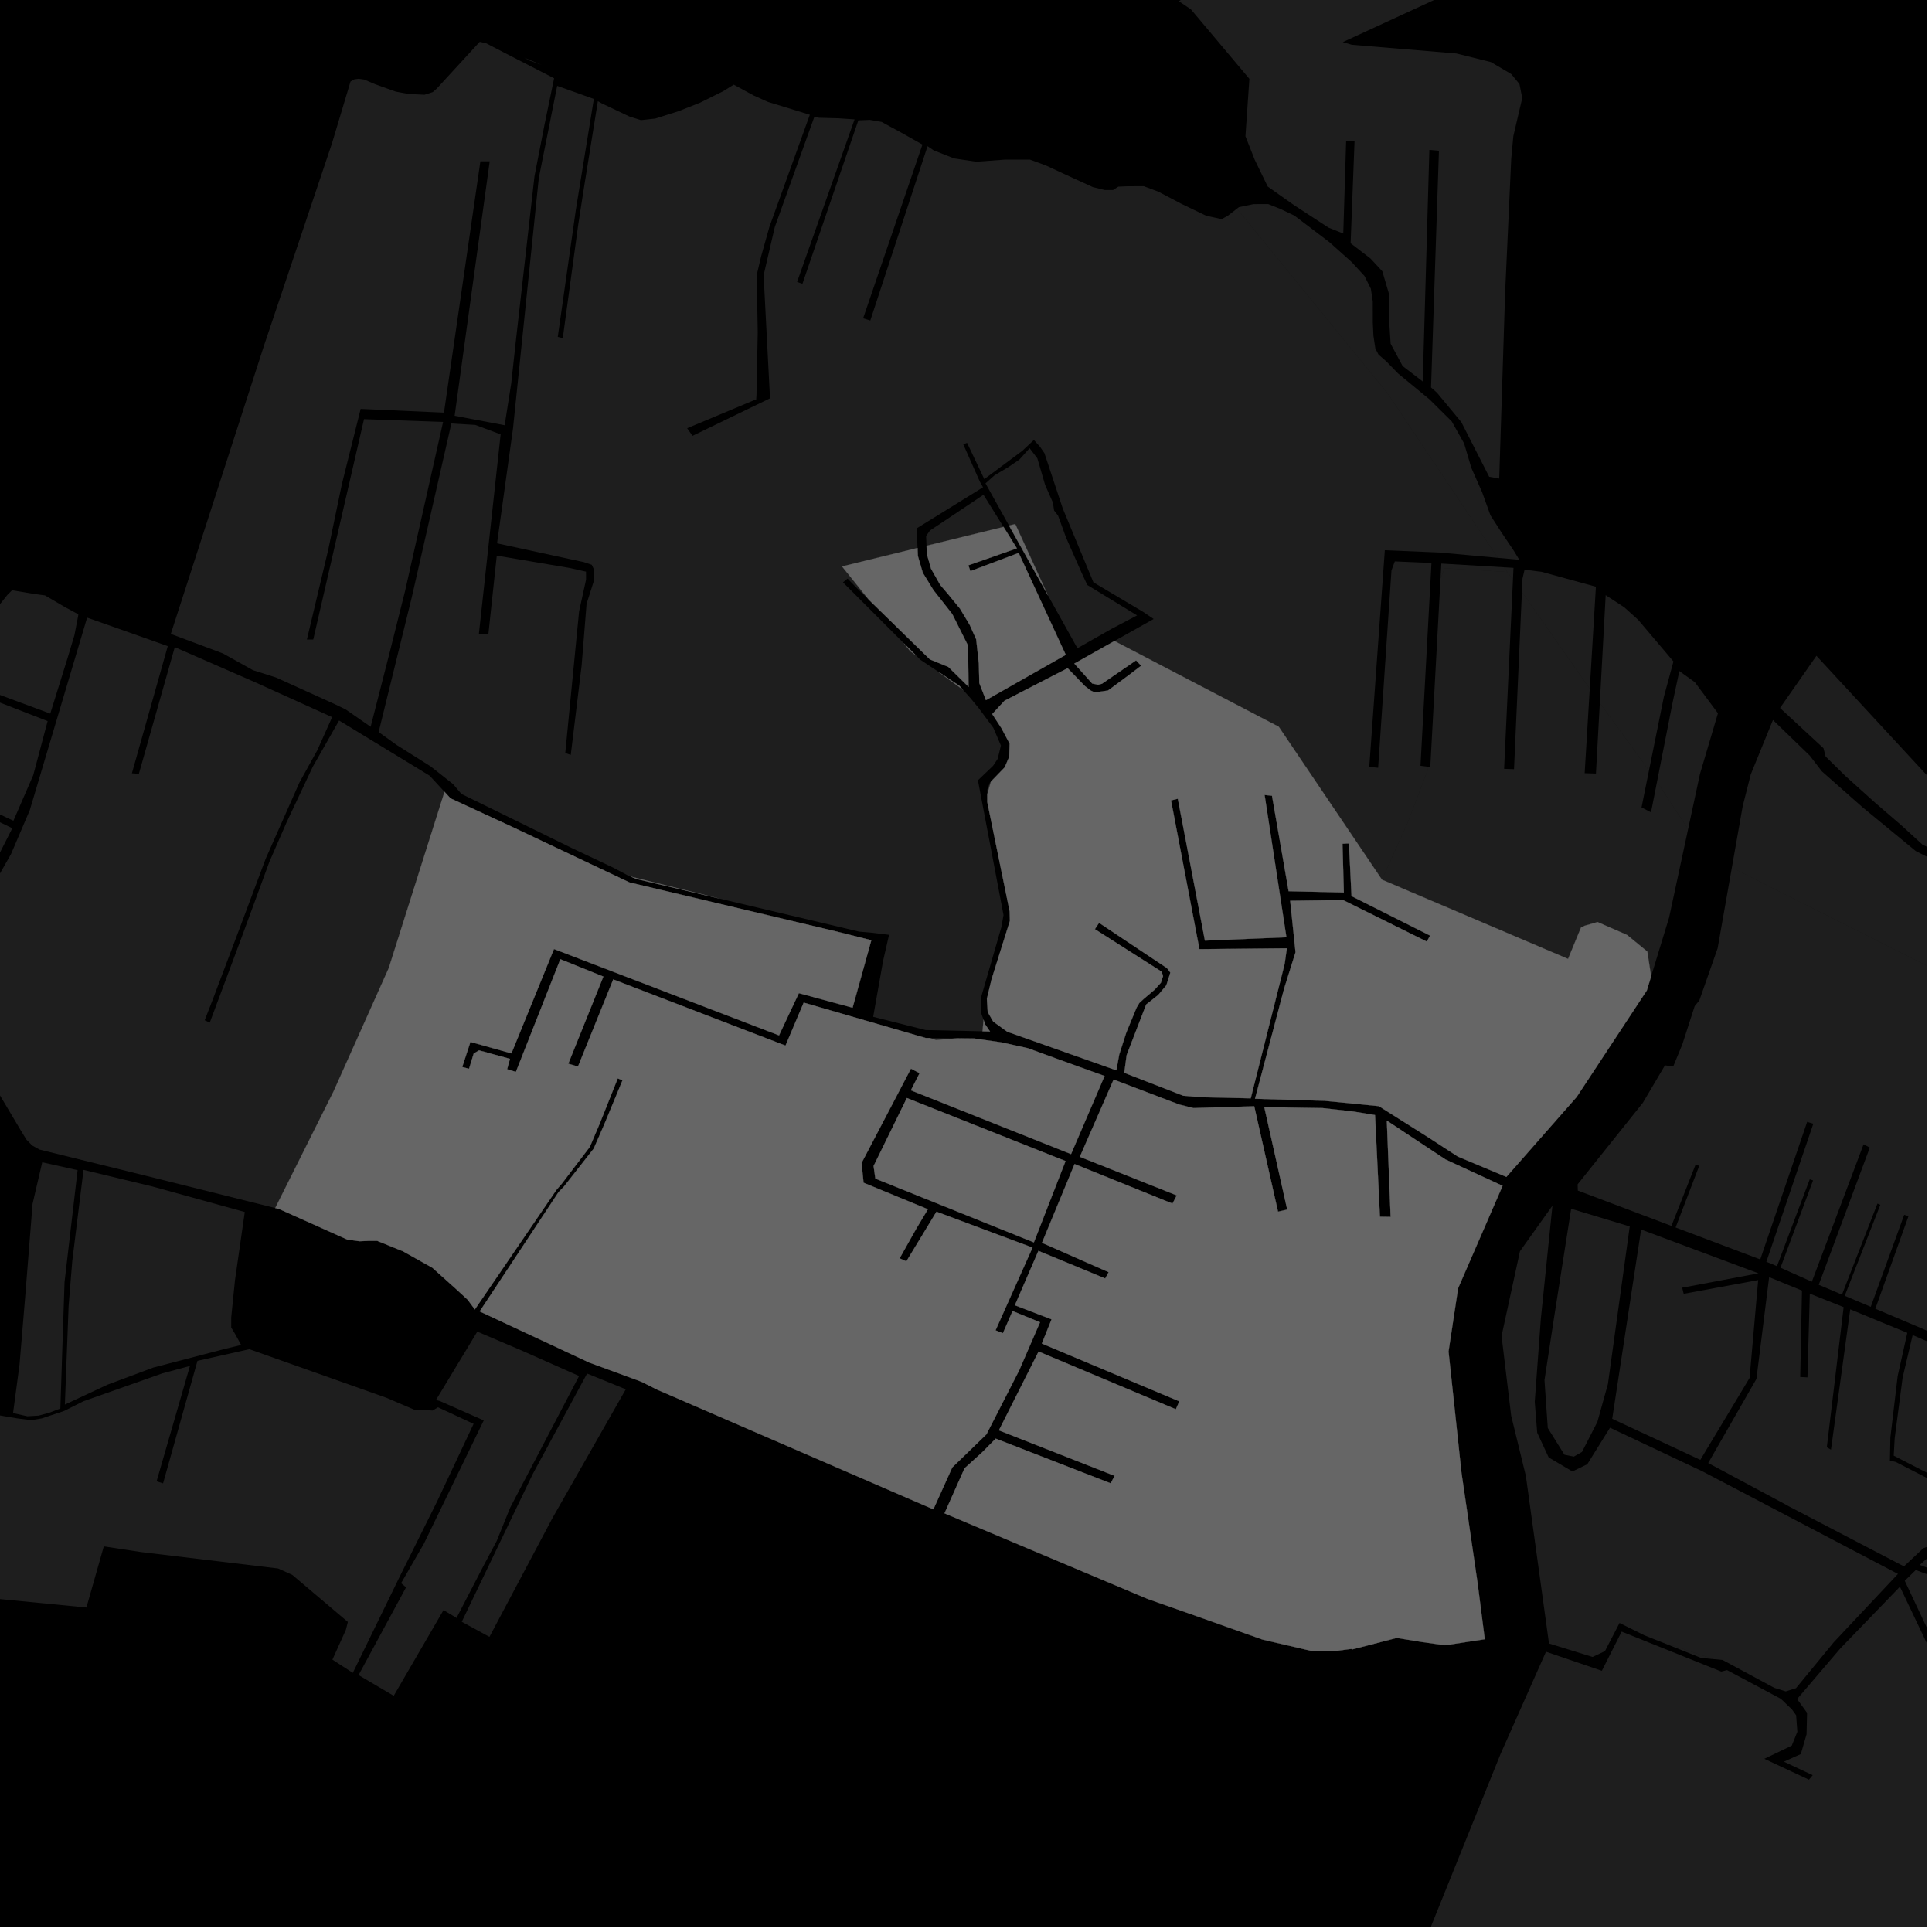 <?xml version="1.0" encoding="UTF-8"?>
<svg xmlns="http://www.w3.org/2000/svg" xmlns:xlink="http://www.w3.org/1999/xlink" width="361pt" height="361pt" viewBox="0 0 361 361" version="1.1">
<defs>
<clipPath id="clip1">
  <path d="M 332 122 L 360 122 L 360 168 L 332 168 Z M 332 122 "/>
</clipPath>
<clipPath id="clip2">
  <path d="M 323 134 L 360 134 L 360 213 L 323 213 Z M 323 134 "/>
</clipPath>
<clipPath id="clip3">
  <path d="M 294 162 L 360 162 L 360 360 L 294 360 Z M 294 162 "/>
</clipPath>
<clipPath id="clip4">
  <path d="M 242 284 L 360 284 L 360 360 L 242 360 Z M 242 284 "/>
</clipPath>
<clipPath id="clip5">
  <path d="M 353 249 L 360 249 L 360 286 L 353 286 Z M 353 249 "/>
</clipPath>
<clipPath id="clip6">
  <path d="M 358 289 L 360 289 L 360 293 L 358 293 Z M 358 289 "/>
</clipPath>
<clipPath id="clip7">
  <path d="M 319 238 L 360 238 L 360 293 L 319 293 Z M 319 238 "/>
</clipPath>
</defs>
<g id="surface2380">
<path style="fill-rule:nonzero;fill:rgb(0%,0%,0%);fill-opacity:1;stroke-width:0.03;stroke-linecap:square;stroke-linejoin:miter;stroke:rgb(0%,0%,0%);stroke-opacity:1;stroke-miterlimit:10;" d="M 0 178 L 360 178 L 360 -182 L 0 -182 Z M 0 178 " transform="matrix(1,0,0,1,0,182)"/>
<g clip-path="url(#clip1)" clip-rule="nonzero">
<path style=" stroke:none;fill-rule:nonzero;fill:rgb(39.999%,39.999%,39.999%);fill-opacity:0.3;" d="M 339.41 122.539 L 381.129 167.664 L 377.059 166.734 L 359.23 157.824 L 355.297 154.23 L 350.457 150.062 L 344.805 144.98 L 341.121 141.348 L 340.723 139.801 L 332.602 132.289 Z M 339.41 122.539 "/>
</g>
<g clip-path="url(#clip2)" clip-rule="nonzero">
<path style=" stroke:none;fill-rule:nonzero;fill:rgb(39.999%,39.999%,39.999%);fill-opacity:0.3;" d="M 323.605 162.113 L 325.629 150.645 L 327.137 144.691 L 331.281 134.535 L 338.164 141.191 L 340.414 144.121 L 348.055 150.867 L 357.969 159.023 L 376.5 168.469 L 384.246 170.555 L 407.098 195 L 422.613 211.594 L 423.234 212.258 L 324.676 162.648 Z M 323.605 162.113 "/>
</g>
<path style=" stroke:none;fill-rule:nonzero;fill:rgb(39.999%,39.999%,39.999%);fill-opacity:0.3;" d="M 231.133 38.984 L 231.496 38.703 L 234.234 38.137 L 236.973 38.133 L 239.234 39.035 L 241.852 40.277 L 248.402 45.246 L 252.574 48.973 L 254.957 51.57 L 256.148 53.941 L 256.508 56.316 L 256.512 60.273 L 256.633 62.758 L 256.992 65.133 L 257.586 66.262 L 259.016 67.504 L 261.238 69.789 L 267.113 74.629 L 271.258 78.738 L 273.57 82.852 L 274.922 87.418 L 276.945 91.988 L 278.492 96.281 L 280.609 99.57 L 282.828 102.859 L 283.887 104.594 L 279.867 104.23 L 259.258 73.473 Z M 231.133 38.984 "/>
<path style=" stroke:none;fill-rule:nonzero;fill:rgb(39.999%,39.999%,39.999%);fill-opacity:0.3;" d="M 281.051 105.996 L 282.801 106.102 L 282.699 108.285 L 281.637 106.871 Z M 281.051 105.996 "/>
<path style=" stroke:none;fill-rule:nonzero;fill:rgb(39.999%,39.999%,39.999%);fill-opacity:0.3;" d="M 284.375 110.586 L 284.484 108.098 L 284.871 106.445 L 288.09 106.855 L 298.199 109.629 L 297.051 128.691 Z M 284.375 110.586 "/>
<path style=" stroke:none;fill-rule:nonzero;fill:rgb(39.999%,39.999%,39.999%);fill-opacity:0.3;" d="M 298.93 131.336 L 300.027 111.203 L 303.504 113.477 L 306.082 115.797 L 312.688 123.594 L 310.895 130.223 L 308.117 143.969 Z M 298.93 131.336 "/>
<path style=" stroke:none;fill-rule:nonzero;fill:rgb(39.999%,39.999%,39.999%);fill-opacity:0.3;" d="M 309.617 146.09 L 312.527 131.289 L 313.793 125.391 L 316.688 127.469 L 321.004 133.277 L 317.652 144.59 L 315.43 154.922 Z M 309.617 146.09 "/>
<path style=" stroke:none;fill-rule:nonzero;fill:rgb(39.999%,39.999%,39.999%);fill-opacity:0.3;" d="M 280.133 89.422 L 278.258 89.086 L 273.051 78.867 L 268.496 73.371 L 267.395 72.402 L 268.871 28.164 L 267.082 28.008 L 265.844 71.281 L 262.086 68.398 L 259.844 64.227 L 259.52 59.219 L 259.496 54.777 L 258.289 50.684 L 256.082 48.305 L 252.367 45.449 L 253.105 26.281 L 252.316 26.355 L 251.527 26.434 L 250.996 43.629 L 248.234 42.531 L 241.793 38.328 L 236.875 34.852 L 234.449 29.855 L 232.715 25.453 L 233.453 14.727 L 222.527 1.746 L 220.289 0.234 L 254.277 -23.816 L 255.176 -23.008 L 260.988 -18.973 L 262.957 -16.797 L 262.957 -15.086 L 264.637 -12.699 L 268.234 -10.164 L 277.07 -7.441 L 277.43 -8.074 L 277.785 -8.711 L 270.594 -10.949 L 266.793 -12.797 L 265.148 -14.648 L 264.426 -17.188 L 265.145 -20.113 L 270.996 -22.945 L 281.535 -24.859 L 281.336 -25.664 L 281.133 -26.465 L 276.297 -25.926 L 270.332 -24.926 L 263.238 -20.707 L 261.305 -20.629 L 257.273 -23.23 L 255.789 -24.887 L 269.055 -34.32 L 272.395 -32.52 L 277.695 -31.852 L 283.215 -33.789 L 291.023 -33.297 L 299.137 -28.051 L 281.953 -6.453 L 250.906 7.867 L 252.59 8.363 L 272.121 9.988 L 278.574 11.594 L 282.379 13.832 L 283.918 15.703 L 284.434 18.324 L 282.77 25.445 L 282.379 29.648 L 281.242 54.527 Z M 280.133 89.422 "/>
<g clip-path="url(#clip3)" clip-rule="nonzero">
<path style=" stroke:none;fill-rule:nonzero;fill:rgb(39.999%,39.999%,39.999%);fill-opacity:0.3;" d="M 335.332 238.059 L 332.691 236.875 L 338.777 220.566 L 338.484 220.465 L 338.16 220.352 L 332.031 236.594 L 331.02 236.156 L 330.047 235.777 L 338.824 209.977 L 338.25 209.797 L 337.676 209.621 L 328.91 235.328 L 313.09 229.359 L 317.508 217.832 L 317.148 217.723 L 316.82 217.625 L 312.312 229.066 L 294.82 222.461 L 294.785 221.293 L 306.961 206.074 L 311.102 199.062 L 312.645 199.277 L 314.348 195.145 L 316.66 187.988 L 317.527 186.934 L 320.945 177.188 L 323.605 162.113 L 324.676 162.648 L 423.234 212.258 L 463.434 255.254 L 446.785 281.926 L 447.359 282.473 L 447.938 283.02 L 464.359 256.246 L 469.031 262.301 L 474.465 269.004 L 474.742 269.809 L 473.965 271.664 L 468.961 276.223 L 464.645 281.391 L 454.383 293.477 L 453.227 293.086 L 452.973 293.609 L 452.719 294.137 L 454.293 295.586 L 468.953 277.801 L 474.648 272.324 L 476.742 272.004 L 501.516 305.27 L 505.996 311.637 L 508.484 315.648 L 511.848 321.66 L 513.375 326.676 L 514.246 329.98 L 515.246 334.109 L 515.996 339.535 L 517.727 359.988 L 516.613 360.059 L 512.953 357.949 L 496.426 349.84 L 483.922 342.855 L 470.988 333.438 L 471.012 333.086 L 462.059 325.168 L 448.285 316.559 L 445.996 315.871 L 449.957 303.391 L 449.152 303.07 L 448.348 302.754 L 444.41 315.395 L 441.398 314.492 L 440.082 313.773 L 437.316 311.434 L 430.512 304.027 L 424.121 297.438 L 422.117 295.211 L 421.746 294.988 L 421.746 294.984 L 435.938 269.301 L 435.613 269.148 L 435.285 268.996 L 429.691 278.965 L 421.262 274.746 L 420.723 275.637 L 429.234 279.848 L 420.965 294.52 L 411.789 289.012 L 406.207 286.664 L 400.555 282.906 L 399.551 282.059 L 399.504 280.418 L 399.652 279.238 L 400.082 277.305 L 399.914 277.188 L 400.059 276.027 L 395.66 273.566 L 387.609 268.855 L 386.844 267.746 L 382.312 259.02 L 374.789 255.457 L 359.156 248.246 L 350.414 244.543 L 356.617 227.234 L 356.211 227.113 L 355.809 226.992 L 349.562 244.184 L 344.695 242.125 L 351.348 225.121 L 351.082 225.008 L 350.812 224.895 L 344.18 241.906 L 339.84 240.066 L 349.383 214.426 L 348.801 214.125 L 348.215 213.824 L 338.551 239.492 Z M 335.332 238.059 "/>
</g>
<path style=" stroke:none;fill-rule:nonzero;fill:rgb(39.999%,39.999%,39.999%);fill-opacity:0.3;" d="M 67 312.992 L 75.871 296.602 L 74.949 295.82 L 79.191 288.473 L 90.391 265.41 L 82.219 261.801 L 81.465 261.594 L 89.184 248.82 L 97.289 252.27 L 108.203 257.113 L 95.34 281.68 L 92.805 287.941 L 90.441 292.387 L 85.293 302.328 L 84.613 301.891 L 82.871 300.855 L 73.57 316.867 Z M 67 312.992 "/>
<path style=" stroke:none;fill-rule:nonzero;fill:rgb(39.999%,39.999%,39.999%);fill-opacity:0.3;" d="M 109.699 256.652 L 116.93 259.594 L 103.18 283.738 L 91.453 305.855 L 86.281 303.035 L 99.531 275.453 Z M 109.699 256.652 "/>
<path style=" stroke:none;fill-rule:nonzero;fill:rgb(39.999%,39.999%,39.999%);fill-opacity:0.3;" d="M 15.605 218.594 L 28.559 221.719 L 45.738 226.469 L 43.898 239.273 L 43.203 246.215 L 43.203 248.055 L 43.91 249.227 L 45.059 251.316 L 42.035 252.043 L 28.633 255.539 L 20.094 258.73 L 12.121 262.453 L 12.82 244.035 L 13.508 235.586 Z M 15.605 218.594 "/>
<path style=" stroke:none;fill-rule:nonzero;fill:rgb(39.999%,39.999%,39.999%);fill-opacity:0.3;" d="M 7.891 217.176 L 14.5 218.648 L 12.059 239.566 L 11.277 263.184 L 9.176 263.984 L 7.207 264.516 L 5.109 264.637 L 2.438 264.039 L 3.652 254.953 L 4.68 242.648 L 6.086 224.93 Z M 7.891 217.176 "/>
<g clip-path="url(#clip4)" clip-rule="nonzero">
<path style=" stroke:none;fill-rule:nonzero;fill:rgb(39.999%,39.999%,39.999%);fill-opacity:0.3;" d="M 364.758 290.984 L 367.332 291.781 L 381.438 286.789 L 383.434 286.23 L 387.184 285.562 L 395.633 284.461 L 399.793 284.801 L 406.953 288.883 L 417.699 293.844 L 420.844 295.93 L 428.172 304.551 L 429.516 306.074 L 433.234 309.34 L 435.984 312.52 L 439.586 315.711 L 442.641 316.566 L 446.359 318.133 L 457.027 324.895 L 444.629 324.254 L 444.594 324.828 L 444.559 325.406 L 458.406 326.223 L 460.914 328.082 L 458.082 330.672 L 457.352 333.527 L 455.508 335.742 L 454.242 336.559 L 452.367 337.137 L 450.434 337.582 L 450.699 337.945 L 450.965 338.305 L 452.695 337.789 L 454.492 337.324 L 456.098 336.48 L 458.152 333.832 L 458.738 331.094 L 461.648 328.691 L 468.156 333.172 L 464.73 338.223 L 465.109 338.477 L 465.488 338.727 L 468.934 333.754 L 470.883 335.094 L 470.402 342.598 L 464.832 350.555 L 454.727 375.824 L 443.609 373.617 L 454.398 351.738 L 453.715 351.469 L 453.031 351.195 L 442.203 373.48 L 439.742 373.258 L 436.75 373.137 L 445.727 353.355 L 444.469 352.941 L 435.391 373.043 L 419.172 366.156 L 426.672 350.539 L 426.098 350.352 L 425.582 350.18 L 418.16 365.688 L 417.145 365.09 L 398.32 354.094 L 393.121 351.25 L 398.242 341.609 L 397.879 341.473 L 397.516 341.332 L 392.301 350.789 L 379.117 343.59 L 371.852 340.266 L 369.176 339.043 L 368.812 338.105 L 368.512 337.215 L 368.57 336.289 L 368.629 334.883 L 369.062 333.59 L 368.168 333.316 L 367.414 333.082 L 366.891 334.613 L 366.789 335.844 L 366.762 337.102 L 367.188 338.582 L 367.914 340.266 L 370.57 341.508 L 378.336 345.129 L 396.926 355.809 L 415.043 365.949 L 433.512 374.641 L 429.574 377.977 L 417.598 383.895 L 406.086 389.379 L 402.258 390.504 L 399.5 390.543 L 377.566 386.898 L 371.043 384.312 L 358.738 376.984 L 348.855 371.824 L 356.742 363.812 L 356.297 363.562 L 355.855 363.309 L 347.492 371.82 L 336.461 372.414 L 331.629 373.352 L 327.961 374.121 L 322.055 375.57 L 310.785 379.742 L 301.215 385.273 L 295.055 391.121 L 292.379 394.129 L 278.727 403.992 L 272.477 409.375 L 264.797 423.695 L 263.363 424.676 L 258.371 423.945 L 243.305 422.094 L 242.941 418.121 L 249.531 403.598 L 255.992 389.07 L 262.02 373.773 L 267.656 359.293 L 280.402 327.691 L 288.875 308.629 L 299.312 312.191 L 301.867 307.133 L 303.336 305 L 321.629 312.336 L 322.703 312.062 L 332.773 317.438 L 334.836 319.422 L 335.613 320.504 L 335.844 323.59 L 334.797 326.176 L 329.672 328.637 L 338.016 332.539 L 338.332 332.16 L 338.711 331.699 L 333.324 329.176 L 336.488 327.758 L 337.562 324.059 L 337.656 320.047 L 335.91 317.633 L 337.195 315.836 L 343.887 308 L 355.012 296.484 L 361.512 310.148 L 362.035 309.828 L 362.562 309.508 L 355.914 295.375 L 357.98 293.359 L 367.934 297.125 L 368.262 296.68 L 368.59 296.23 L 359.09 292.547 Z M 364.758 290.984 "/>
</g>
<path style=" stroke:none;fill-rule:nonzero;fill:rgb(39.999%,39.999%,39.999%);fill-opacity:0.3;" d="M -25.297 270.227 L -24.277 269.637 L -23.16 269.145 L -18.086 267.344 L -11.117 265.457 L -5.27 264.555 L -0.105 264.469 L 3.25 265.035 L 5.832 265.359 L 7.809 265.031 L 12.008 263.629 L 15.555 261.84 L 30.367 256.609 L 35.488 255.238 L 29.258 276.789 L 30.469 277.172 L 36.898 254.281 L 46.59 252.102 L 72.191 261.176 L 77.359 263.387 L 80.828 263.562 L 81.836 262.957 L 88.496 266.051 L 81.676 280.547 L 74.676 294.617 L 65.926 312.578 L 62.113 310.109 L 64.621 304.559 L 65 303.066 L 54.609 294.266 L 51.965 293.074 L 26.398 290.012 L 19.395 288.949 L 16.145 300.367 L -10.684 297.754 L -19.953 297.492 Z M -25.297 270.227 "/>
<path style=" stroke:none;fill-rule:nonzero;fill:rgb(39.999%,39.999%,39.999%);fill-opacity:0.3;" d="M 320.172 310.008 L 317.828 309.781 L 309.383 306.41 Z M 320.172 310.008 "/>
<path style=" stroke:none;fill-rule:nonzero;fill:rgb(39.999%,39.999%,39.999%);fill-opacity:0.3;" d="M 195.824 111.266 L 188.539 98.203 L 189.703 97.918 Z M 195.824 111.266 "/>
<path style=" stroke:none;fill-rule:nonzero;fill:rgb(39.999%,39.999%,39.999%);fill-opacity:0.3;" d="M 193.18 232.145 L 163.57 220.227 L 163.23 217.875 L 169.449 205.168 L 199.098 216.949 Z M 193.18 232.145 "/>
<path style=" stroke:none;fill-rule:nonzero;fill:rgb(39.999%,39.999%,39.999%);fill-opacity:0.3;" d="M 280.762 221.574 L 272.449 240.719 L 270.66 252.535 L 273.082 275.195 L 276.102 295.852 L 277.434 306.293 L 270.012 307.422 L 265.758 306.824 L 260.98 306.051 L 252.641 308.207 L 252.5 308.105 L 248.844 308.57 L 245.25 308.531 L 235.875 306.348 L 223.492 301.949 L 214.473 298.777 L 176.484 282.766 L 180.23 274.355 L 183.609 271.285 L 186.051 268.812 L 207.531 277.16 L 207.902 276.461 L 208.27 275.762 L 186.645 267.266 L 194.062 252.543 L 219.707 263.328 L 220.035 262.59 L 220.359 261.848 L 194.672 251.047 L 196.488 246.523 L 189.633 243.895 L 194.031 233.73 L 206.512 238.887 L 206.832 238.297 L 207.152 237.711 L 194.695 232.223 L 200.789 217.504 L 219.078 224.895 L 219.48 224.129 L 219.879 223.363 L 201.77 216.152 L 208.082 201.719 L 220.324 206.379 L 223 207.047 L 234.359 206.707 L 238.805 226.41 L 239.664 226.215 L 240.52 226.016 L 236.223 206.809 L 240.969 206.957 L 247.109 207.047 L 252.934 207.699 L 256.926 208.348 L 257.844 227.352 L 258.844 227.363 L 259.844 227.379 L 259.133 209.391 L 270.109 216.656 Z M 280.762 221.574 "/>
<path style=" stroke:none;fill-rule:nonzero;fill:rgb(39.999%,39.999%,39.999%);fill-opacity:0.3;" d="M 199.141 122.359 L 184.227 130.828 L 182.992 127.641 L 182.898 123.961 L 182.406 119.461 L 181.176 116.723 L 179.379 113.73 L 177.156 111.016 L 175.699 109.312 L 173.973 106.277 L 173.199 103.566 L 173.125 101.973 L 187.512 98.453 L 190.008 102.453 L 180.938 105.629 L 181.328 106.715 L 190.344 103.316 Z M 199.141 122.359 "/>
<path style=" stroke:none;fill-rule:nonzero;fill:rgb(39.999%,39.999%,39.999%);fill-opacity:0.3;" d="M 117.613 164.883 L 156.07 174 L 162.812 175.684 L 159.309 188.293 L 149.273 185.574 L 145.566 193.461 L 103.512 177.328 L 95.562 196.828 L 87.902 194.684 L 86.367 199.375 L 87.008 199.539 L 87.645 199.703 L 88.52 196.836 L 89.516 196.262 L 95.285 197.848 L 94.758 199.789 L 95.621 200.051 L 96.395 200.285 L 104.703 179.234 L 112.742 182.473 L 106.184 198.758 L 107.09 199.023 L 107.996 199.285 L 114.586 183.008 L 146.773 195.375 L 150.176 187.34 L 158.895 189.867 L 172.949 193.945 L 173.719 193.953 L 174.898 194.328 L 178.895 194.008 L 182.047 194.039 L 187.258 194.793 L 192.043 195.855 L 197.531 197.855 L 206.395 201.051 L 200.129 215.645 L 170.199 203.727 L 171.832 200.523 L 171.023 200.102 L 170.215 199.676 L 168.457 203.035 L 160.988 217.301 L 161.359 220.996 L 173.379 225.953 L 171.199 229.598 L 168.098 235.125 L 168.727 235.41 L 169.355 235.691 L 174.984 226.41 L 192.93 233.117 L 187.867 244.445 L 186.02 248.582 L 186.707 248.848 L 187.398 249.109 L 189.203 244.973 L 194.328 247.074 L 190.453 256.023 L 184.324 268.004 L 177.938 274.191 L 174.406 282.02 L 122.785 259.66 L 119.801 258.164 L 110.109 254.605 L 89.633 245.043 L 104.363 222.754 L 105.371 221.715 L 110.941 214.613 L 112.922 210.062 L 116.32 201.852 L 115.875 201.676 L 115.43 201.496 L 112.105 209.832 L 110.215 214.293 L 104.969 221.18 L 104 222.293 L 88.727 244.672 L 87.379 242.855 L 85.348 240.98 L 80.785 236.883 L 75.289 233.805 L 70.477 231.855 L 69.027 231.855 L 67.156 231.93 L 64.867 231.605 L 52.152 225.906 L 51.43 225.727 L 62.309 203.969 L 72.637 180.898 L 83.059 147.953 L 84.191 149.18 L 95.477 154.395 Z M 117.613 164.883 "/>
<path style=" stroke:none;fill-rule:nonzero;fill:rgb(39.999%,39.999%,39.999%);fill-opacity:0.3;" d="M 171.445 102.387 L 171.504 103.863 L 172.43 107.023 L 174.41 110.25 L 177.938 114.738 L 180.879 120.625 L 180.984 128.336 L 177.207 124.621 L 173.75 123.207 L 162.348 112.062 L 157.34 105.836 Z M 171.445 102.387 "/>
<path style=" stroke:none;fill-rule:nonzero;fill:rgb(39.999%,39.999%,39.999%);fill-opacity:0.3;" d="M 168.891 120.199 L 171.152 122.461 L 170.078 121.676 Z M 168.891 120.199 "/>
<path style=" stroke:none;fill-rule:nonzero;fill:rgb(39.999%,39.999%,39.999%);fill-opacity:0.3;" d="M 175.285 125.484 L 179.246 128.125 L 179.938 128.891 Z M 175.285 125.484 "/>
<path style=" stroke:none;fill-rule:nonzero;fill:rgb(39.999%,39.999%,39.999%);fill-opacity:0.3;" d="M 183.777 190.539 L 184.102 191.438 L 184.984 192.727 L 183.59 192.699 Z M 183.777 190.539 "/>
<path style=" stroke:none;fill-rule:nonzero;fill:rgb(39.999%,39.999%,39.999%);fill-opacity:0.3;" d="M 134.309 167.875 L 118.871 164.227 L 117.805 163.781 Z M 134.309 167.875 "/>
<path style=" stroke:none;fill-rule:nonzero;fill:rgb(39.999%,39.999%,39.999%);fill-opacity:0.3;" d="M 308.57 182.262 L 307.719 185.055 L 294.613 204.961 L 281.473 219.91 L 272.383 216.098 L 266.992 212.59 L 257.637 206.684 L 247.473 205.688 L 234.504 205.305 L 239.941 184.73 L 242.074 177.93 L 241.074 168.312 L 250.98 168.191 L 266.605 175.941 L 266.91 175.383 L 267.215 174.82 L 252.539 167.445 L 252.059 157.609 L 251.477 157.613 L 250.848 157.656 L 251.098 166.754 L 240.781 166.523 L 237.676 148.684 L 236.285 148.543 L 236.406 149.258 L 240.371 175.133 L 225.145 175.762 L 220.078 149.246 L 219.441 149.402 L 218.809 149.562 L 224.117 177.355 L 240.453 177.199 L 240.039 180.113 L 233.703 205.223 L 224.688 205.027 L 221.105 204.742 L 210.074 200.457 L 210.52 197.145 L 214.168 187.688 L 216.426 185.898 L 217.93 184.109 L 218.43 182.559 L 218.68 181.723 L 218.051 180.891 L 205.367 172.438 L 204.578 173.617 L 217.066 181.57 L 217.32 182.395 L 216.922 183.617 L 215.738 184.93 L 213.707 186.648 L 212.883 187.414 L 212.379 188.27 L 210.445 192.945 L 209.125 197.055 L 208.598 199.992 L 188.207 192.781 L 185.582 190.879 L 184.555 189.098 L 184.402 186.625 L 185.285 182.949 L 188.703 172.07 L 188.66 170.305 L 184.477 149.875 L 184.473 148.418 L 185.156 146.039 L 187.734 143.379 L 188.586 141.379 L 188.656 138.961 L 187.125 136.066 L 185.398 133.422 L 187.699 130.93 L 199.484 124.852 L 202.734 128.207 L 203.785 129.02 L 204.547 129.383 L 207.031 129.02 L 210.848 126.203 L 213.234 124.387 L 212.754 123.891 L 212.277 123.391 L 205.906 127.758 L 205.203 127.938 L 204.078 127.715 L 200.738 123.988 L 208.238 119.773 L 238.941 135.793 L 258.223 164.371 L 293 179.176 L 295.41 173.324 L 296.098 172.98 L 298.508 172.289 L 304.02 174.699 L 307.805 177.801 L 308.492 182.273 Z M 308.57 182.262 "/>
<path style=" stroke:none;fill-rule:nonzero;fill:rgb(39.999%,39.999%,39.999%);fill-opacity:0.3;" d="M 201.32 121.121 L 195.824 111.266 L 189.703 97.918 L 188.539 98.203 L 184.141 90.316 L 185.809 88.832 L 188.48 87.238 L 190.488 85.863 L 192.383 83.746 L 193.832 85.648 L 195.289 90.625 L 196.738 93.906 L 196.961 95.387 L 197.707 96.352 L 199.191 100.434 L 202.105 107.027 L 203.16 109.305 L 212.469 114.988 L 207.648 117.527 Z M 201.32 121.121 "/>
<path style=" stroke:none;fill-rule:nonzero;fill:rgb(39.999%,39.999%,39.999%);fill-opacity:0.3;" d="M 173.125 101.973 L 173.043 100.16 L 173.762 99.129 L 177.75 96.477 L 183.766 92.449 L 187.512 98.453 Z M 173.125 101.973 "/>
<path style=" stroke:none;fill-rule:nonzero;fill:rgb(39.999%,39.999%,39.999%);fill-opacity:0.3;" d="M 173.719 193.953 L 178.895 194.008 L 174.898 194.328 Z M 173.719 193.953 "/>
<path style=" stroke:none;fill-rule:nonzero;fill:rgb(39.999%,39.999%,39.999%);fill-opacity:0.3;" d="M 51.43 225.727 L 27.27 219.699 L 7.371 214.797 L 6.008 214.035 L 4.961 212.969 L 3.836 211.141 L -1.148 202.758 L -2.836 200.777 L -6.129 198.418 L -11.367 195.426 L -19.875 190.891 L -30.691 186.523 L -35.527 185.203 L -28.395 165.914 L -16.836 168.867 L -15.555 164.652 L -12.801 155.684 L -11.426 149.922 L -11.965 148.609 L -10.816 144.383 L -8.285 134.66 L -7.746 132.328 L -6.805 127.211 L -5.637 121.586 L -2.566 116.094 L 1.418 111.117 L 2.254 110.293 L 6.109 110.934 L 8.414 111.254 L 12.137 113.438 L 14.641 114.785 L 14.574 115.234 L 13.902 118.707 L 12.688 122.754 L 9.391 133.34 L -3.82 128.441 L -4.027 129.035 L -4.238 129.633 L 8.902 134.738 L 6.211 144.844 L 2.652 153.027 L 2.504 153.363 L -4.051 150.281 L -1.727 140.344 L -2.41 140.152 L -3.098 139.961 L -5.219 150.09 L -5.422 151.008 L 2.301 154.762 L -3.867 166.902 L -12.027 163.133 L -13.043 164.586 L -3.156 168.75 L 2.059 159.586 L 5.566 151.379 L 16.277 115.406 L 25.723 118.734 L 31.348 120.734 L 24.645 144.492 L 25.949 144.586 L 32.656 120.922 L 47.609 127.453 L 62.062 134 L 59.281 140.203 L 55.98 146.156 L 49.645 160.457 L 45.02 172.805 L 39.754 186.766 L 38.246 190.633 L 38.723 190.855 L 39.195 191.078 L 45.141 175.168 L 50.328 161.055 L 53.539 153.684 L 58.449 143.258 L 63.359 134.625 L 80.273 144.934 L 83.059 147.953 L 72.637 180.898 L 62.309 203.969 Z M 51.43 225.727 "/>
<path style=" stroke:none;fill-rule:nonzero;fill:rgb(39.999%,39.999%,39.999%);fill-opacity:0.3;" d="M 213.562 114.309 L 204.312 108.812 L 198.578 95.004 L 195.152 84.672 L 194.344 83.504 L 193.184 82.211 L 191.02 84.242 L 183.918 89.527 L 180.695 82.742 L 180.344 82.883 L 179.988 83.023 L 183.074 89.969 L 183.68 91.051 L 171.285 98.723 L 171.363 100.336 L 171.445 102.387 L 157.34 105.836 L 162.348 112.062 L 160.066 109.836 L 158.367 108.109 L 157.941 108.461 L 157.512 108.812 L 168.891 120.199 L 170.078 121.676 L 171.152 122.461 L 171.965 123.273 L 175.285 125.484 L 179.938 128.891 L 181.25 130.344 L 182.848 132.277 L 185.605 135.992 L 187.027 139.312 L 186.414 141.805 L 185.559 143.094 L 182.727 145.801 L 187.512 170.984 L 187.113 173.234 L 183.27 186.508 L 183.293 189.199 L 183.777 190.539 L 183.59 192.699 L 172.965 192.469 L 163.156 189.992 L 165.02 179.48 L 166.125 174.676 L 163.023 174.297 L 160.527 174.078 L 134.309 167.875 L 117.805 163.781 L 117.293 163.566 L 114.621 162.145 L 106.777 158.43 L 94.055 152.191 L 86.223 148.355 L 84.676 146.531 L 80.453 143.191 L 74.102 139.191 L 70.75 136.785 L 76.922 111.691 L 84.34 79.133 L 88.812 79.398 L 93.547 81.164 L 89.484 118.418 L 90.367 118.465 L 91.254 118.508 L 92.824 103.816 L 106.332 106.105 L 109.5 106.812 L 109.504 108.316 L 108.203 114.246 L 105.621 140.703 L 106.133 140.879 L 106.648 141.055 L 108.68 124.332 L 109.602 112.828 L 110.996 108.445 L 110.996 106.434 L 110.57 105.527 L 109.086 105.027 L 106.758 104.527 L 92.875 101.52 L 95.852 80.098 L 100.672 33.277 L 104.109 16.039 L 110.961 18.488 L 107.594 39.23 L 104.219 62.953 L 105.156 63.188 L 108.043 41.988 L 109.027 35.621 L 111.711 18.902 L 112.422 19.309 L 117.594 21.762 L 119.766 22.445 L 122.457 22.148 L 126.797 20.77 L 130.836 19.176 L 135.164 17.02 L 137.098 15.816 L 140.828 17.84 L 143.496 19.039 L 151.32 21.441 L 143.766 42.391 L 142.215 47.914 L 141.395 51.383 L 141.586 62.09 L 141.352 73.789 L 141.293 74.66 L 140.879 74.789 L 128.398 80.016 L 129.398 81.438 L 143.879 74.43 L 142.684 51.426 L 144.773 42.426 L 152.164 21.828 L 153.035 22 L 156.703 22.102 L 159.68 22.305 L 148.938 52.68 L 149.938 53.031 L 160.383 22.488 L 162.535 22.402 L 164.73 22.777 L 166.395 23.691 L 168.238 24.688 L 172.363 27.012 L 161.281 59.473 L 162.617 59.895 L 173.316 27.312 L 174.461 28.094 L 178.273 29.602 L 182.426 30.219 L 187.766 29.824 L 192.445 29.82 L 195.402 30.906 L 199.266 32.699 L 204.195 34.957 L 206.414 35.5 L 207.977 35.5 L 208.961 34.875 L 210.766 34.797 L 213.723 34.793 L 216.434 35.805 L 220.707 38.062 L 225.395 40.32 L 228.27 40.941 L 229.418 40.316 L 231.133 38.984 L 259.258 73.473 L 279.867 104.23 L 268.969 103.238 L 258.758 102.809 L 255.852 143.297 L 256.68 143.379 L 257.508 143.465 L 260 106.582 L 260.625 104.898 L 267.473 105.188 L 265.422 143.09 L 266.34 143.203 L 266.848 143.266 L 266.832 143.711 L 263.043 153.695 L 258.223 164.371 L 238.941 135.793 L 208.238 119.773 L 215.566 115.656 Z M 213.562 114.309 "/>
<path style=" stroke:none;fill-rule:nonzero;fill:rgb(39.999%,39.999%,39.999%);fill-opacity:0.3;" d="M 269.164 108.098 L 269.316 105.301 L 281.051 105.996 L 281.637 106.871 L 269.93 106.18 Z M 269.164 108.098 "/>
<path style=" stroke:none;fill-rule:nonzero;fill:rgb(39.999%,39.999%,39.999%);fill-opacity:0.3;" d="M 184.473 148.418 L 184.473 147.508 L 184.953 146.246 L 185.156 146.039 Z M 184.473 148.418 "/>
<path style=" stroke:none;fill-rule:nonzero;fill:rgb(39.999%,39.999%,39.999%);fill-opacity:0.3;" d="M 65.5 15.227 L 66.238 14.812 L 67.016 14.715 L 68.047 14.859 L 70.117 15.742 L 73.941 17.113 L 76.32 17.555 L 79.32 17.699 L 80.867 17.203 L 81.594 16.566 L 89.637 7.812 L 90.816 8.074 L 94.305 9.883 L 103.535 14.621 L 101.738 23.312 L 99.871 32.922 L 96.344 64.098 L 95.52 71.672 L 94.293 79.457 L 84.949 77.691 L 91.504 30.137 L 89.762 30.137 L 82.957 77.102 L 67.391 76.406 L 63.895 90.402 L 61.34 102.68 L 57.344 119.496 L 58.531 119.496 L 68.02 78.32 L 82.793 78.844 L 75.703 110.375 L 72.816 121.891 L 69.258 135.801 L 64.59 132.559 L 62.566 131.578 L 51.582 126.594 L 47.262 125.223 L 41.656 122.098 L 31.914 118.449 L 49.336 64.566 L 62.023 26.809 Z M 65.5 15.227 "/>
<path style=" stroke:none;fill-rule:nonzero;fill:rgb(39.999%,39.999%,39.999%);fill-opacity:0.3;" d="M 101.223 12.129 L 98.973 11.32 L 97.934 10.758 Z M 101.223 12.129 "/>
<g clip-path="url(#clip5)" clip-rule="nonzero">
<path style=" stroke:none;fill-rule:nonzero;fill:rgb(39.999%,39.999%,39.999%);fill-opacity:0.3;" d="M 357.391 249.469 L 380.715 259.582 L 386.461 269.516 L 391.105 272.719 L 398.68 277 L 397.984 283 L 384.238 284.555 L 379.93 285.418 L 353.848 271.992 L 354.031 268.758 L 355.516 257.402 Z M 357.391 249.469 "/>
</g>
<g clip-path="url(#clip6)" clip-rule="nonzero">
<path style=" stroke:none;fill-rule:nonzero;fill:rgb(39.999%,39.999%,39.999%);fill-opacity:0.3;" d="M 361.441 289.961 L 364.758 290.984 L 359.09 292.547 L 358.723 292.402 Z M 361.441 289.961 "/>
</g>
<path style=" stroke:none;fill-rule:nonzero;fill:rgb(39.999%,39.999%,39.999%);fill-opacity:0.3;" d="M 301.867 307.133 L 303.012 304.871 L 303.336 305 Z M 301.867 307.133 "/>
<path style=" stroke:none;fill-rule:nonzero;fill:rgb(39.999%,39.999%,39.999%);fill-opacity:0.3;" d="M 335.91 317.633 L 335.793 317.477 L 337.195 315.836 Z M 335.91 317.633 "/>
<g clip-path="url(#clip7)" clip-rule="nonzero">
<path style=" stroke:none;fill-rule:nonzero;fill:rgb(39.999%,39.999%,39.999%);fill-opacity:0.3;" d="M 334.227 281.449 L 333.43 281.004 L 319.184 273.371 L 328.195 257.656 L 330.57 238.637 L 336.707 241.152 L 336.379 257.297 L 337.73 257.367 L 338.168 241.723 L 344.492 244.246 L 341.348 270.43 L 341.801 270.691 L 342.125 270.879 L 345.723 244.652 L 351.516 247.047 L 356.391 249.043 L 354.59 257.121 L 353.227 268.586 L 353.141 272.914 L 354.219 273.164 L 379.164 285.992 L 368.082 289.957 L 366.609 289.867 L 361.797 288.379 L 359.371 289.297 L 355.766 292.684 Z M 334.227 281.449 "/>
</g>
<path style=" stroke:none;fill-rule:nonzero;fill:rgb(39.999%,39.999%,39.999%);fill-opacity:0.3;" d="M 306.648 229.742 L 328.574 237.926 L 314.32 240.613 L 314.461 241.184 L 314.605 241.754 L 328.523 239.188 L 326.914 257.48 L 317.711 272.781 L 301.246 265.105 Z M 306.648 229.742 "/>
<path style=" stroke:none;fill-rule:nonzero;fill:rgb(39.999%,39.999%,39.999%);fill-opacity:0.3;" d="M 290.078 225.285 L 287.914 246.383 L 286.77 261.934 L 287.23 267.703 L 289.371 272.32 L 293.805 274.949 L 296.59 273.594 L 300.836 266.773 L 318.172 274.957 L 354.645 294.09 L 342.66 306.844 L 335.594 315.438 L 333.672 316.043 L 331.52 315.375 L 321.867 310.172 L 320.172 310.008 L 309.383 306.41 L 307.23 305.551 L 302.613 303.258 L 299.887 308.52 L 297.566 309.605 L 289.434 307.09 L 285.113 275.785 L 282.367 264.535 L 280.57 249.629 L 284.008 233.801 Z M 290.078 225.285 "/>
<path style=" stroke:none;fill-rule:nonzero;fill:rgb(39.999%,39.999%,39.999%);fill-opacity:0.3;" d="M 293.574 225.859 L 304.52 229.168 L 300.445 258.602 L 298.477 265.676 L 295.594 271.305 L 294.074 272.172 L 292.32 271.82 L 289.207 266.836 L 288.59 257.891 L 290.402 246.059 Z M 293.574 225.859 "/>
<path style=" stroke:none;fill-rule:nonzero;fill:rgb(39.999%,39.999%,39.999%);fill-opacity:0.3;" d="M 266.848 143.266 L 267.254 143.312 L 269.164 108.098 L 269.93 106.18 L 281.637 106.871 L 282.699 108.285 L 281.047 143.66 L 281.973 143.695 L 282.898 143.727 L 284.375 110.586 L 297.051 128.691 L 296.098 144.473 L 297.152 144.508 L 298.207 144.539 L 298.93 131.336 L 308.117 143.969 L 306.723 150.871 L 308.496 151.785 L 309.617 146.09 L 315.43 154.922 L 311.871 171.465 L 308.57 182.262 L 308.492 182.273 L 307.805 177.801 L 304.02 174.699 L 298.508 172.289 L 296.098 172.98 L 295.41 173.324 L 293 179.176 L 258.223 164.371 L 263.043 153.695 L 266.832 143.711 Z M 266.848 143.266 "/>
<path style="fill-rule:nonzero;fill:rgb(39.999%,39.999%,39.999%);fill-opacity:1;stroke-width:0.03;stroke-linecap:square;stroke-linejoin:miter;stroke:rgb(39.999%,39.999%,39.999%);stroke-opacity:1;stroke-miterlimit:3.239;" d="M 269.824 124.266 L 262.539 111.203 L 263.703 110.918 Z M 269.824 124.266 " transform="matrix(1,0,0,1,-74,-13)"/>
<path style="fill-rule:nonzero;fill:rgb(39.999%,39.999%,39.999%);fill-opacity:1;stroke-width:0.03;stroke-linecap:square;stroke-linejoin:miter;stroke:rgb(39.999%,39.999%,39.999%);stroke-opacity:1;stroke-miterlimit:3.239;" d="M 267.18 245.145 L 237.57 233.227 L 237.23 230.875 L 243.449 218.168 L 273.098 229.949 Z M 267.18 245.145 " transform="matrix(1,0,0,1,-74,-13)"/>
<path style="fill-rule:nonzero;fill:rgb(39.999%,39.999%,39.999%);fill-opacity:1;stroke-width:0.03;stroke-linecap:square;stroke-linejoin:miter;stroke:rgb(39.999%,39.999%,39.999%);stroke-opacity:1;stroke-miterlimit:3.239;" d="M 354.762 234.574 L 346.449 253.719 L 344.66 265.535 L 347.082 288.195 L 350.102 308.852 L 351.434 319.293 L 344.012 320.422 L 339.758 319.824 L 334.98 319.051 L 326.641 321.207 L 326.5 321.105 L 322.844 321.57 L 319.25 321.531 L 309.875 319.348 L 297.492 314.949 L 288.473 311.777 L 250.484 295.766 L 254.23 287.355 L 257.609 284.285 L 260.051 281.812 L 281.531 290.16 L 281.902 289.461 L 282.27 288.762 L 260.645 280.266 L 268.062 265.543 L 293.707 276.328 L 294.035 275.59 L 294.359 274.848 L 268.672 264.047 L 270.488 259.523 L 263.633 256.895 L 268.031 246.73 L 280.512 251.887 L 280.832 251.297 L 281.152 250.711 L 268.695 245.223 L 274.789 230.504 L 293.078 237.895 L 293.48 237.129 L 293.879 236.363 L 275.77 229.152 L 282.082 214.719 L 294.324 219.379 L 297 220.047 L 308.359 219.707 L 312.805 239.41 L 313.664 239.215 L 314.52 239.016 L 310.223 219.809 L 314.969 219.957 L 321.109 220.047 L 326.934 220.699 L 330.926 221.348 L 331.844 240.352 L 332.844 240.363 L 333.844 240.379 L 333.133 222.391 L 344.109 229.656 Z M 354.762 234.574 " transform="matrix(1,0,0,1,-74,-13)"/>
<path style="fill-rule:nonzero;fill:rgb(39.999%,39.999%,39.999%);fill-opacity:1;stroke-width:0.03;stroke-linecap:square;stroke-linejoin:miter;stroke:rgb(39.999%,39.999%,39.999%);stroke-opacity:1;stroke-miterlimit:3.239;" d="M 273.141 135.359 L 258.227 143.828 L 256.992 140.641 L 256.898 136.961 L 256.406 132.461 L 255.176 129.723 L 253.379 126.73 L 251.156 124.016 L 249.699 122.312 L 247.973 119.277 L 247.199 116.566 L 247.125 114.973 L 261.512 111.453 L 264.008 115.453 L 254.938 118.629 L 255.328 119.715 L 264.344 116.316 Z M 273.141 135.359 " transform="matrix(1,0,0,1,-74,-13)"/>
<path style="fill-rule:nonzero;fill:rgb(39.999%,39.999%,39.999%);fill-opacity:1;stroke-width:0.03;stroke-linecap:square;stroke-linejoin:miter;stroke:rgb(39.999%,39.999%,39.999%);stroke-opacity:1;stroke-miterlimit:3.239;" d="M 191.613 177.883 L 230.07 187 L 236.812 188.684 L 233.309 201.293 L 223.273 198.574 L 219.566 206.461 L 177.512 190.328 L 169.562 209.828 L 161.902 207.684 L 160.367 212.375 L 161.008 212.539 L 161.645 212.703 L 162.52 209.836 L 163.516 209.262 L 169.285 210.848 L 168.758 212.789 L 169.621 213.051 L 170.395 213.285 L 178.703 192.234 L 186.742 195.473 L 180.184 211.758 L 181.09 212.023 L 181.996 212.285 L 188.586 196.008 L 220.773 208.375 L 224.176 200.34 L 232.895 202.867 L 246.949 206.945 L 247.719 206.953 L 248.898 207.328 L 252.895 207.008 L 256.047 207.039 L 261.258 207.793 L 266.043 208.855 L 271.531 210.855 L 280.395 214.051 L 274.129 228.645 L 244.199 216.727 L 245.832 213.523 L 245.023 213.102 L 244.215 212.676 L 242.457 216.035 L 234.988 230.301 L 235.359 233.996 L 247.379 238.953 L 245.199 242.598 L 242.098 248.125 L 242.727 248.41 L 243.355 248.691 L 248.984 239.41 L 266.93 246.117 L 261.867 257.445 L 260.02 261.582 L 260.707 261.848 L 261.398 262.109 L 263.203 257.973 L 268.328 260.074 L 264.453 269.023 L 258.324 281.004 L 251.938 287.191 L 248.406 295.02 L 196.785 272.66 L 193.801 271.164 L 184.109 267.605 L 163.633 258.043 L 178.363 235.754 L 179.371 234.715 L 184.941 227.613 L 186.922 223.062 L 190.32 214.852 L 189.875 214.676 L 189.43 214.496 L 186.105 222.832 L 184.215 227.293 L 178.969 234.18 L 178 235.293 L 162.727 257.672 L 161.379 255.855 L 159.348 253.98 L 154.785 249.883 L 149.289 246.805 L 144.477 244.855 L 143.027 244.855 L 141.156 244.93 L 138.867 244.605 L 126.152 238.906 L 125.43 238.727 L 136.309 216.969 L 146.637 193.898 L 157.059 160.953 L 158.191 162.18 L 169.477 167.395 Z M 191.613 177.883 " transform="matrix(1,0,0,1,-74,-13)"/>
<path style="fill-rule:nonzero;fill:rgb(39.999%,39.999%,39.999%);fill-opacity:1;stroke-width:0.03;stroke-linecap:square;stroke-linejoin:miter;stroke:rgb(39.999%,39.999%,39.999%);stroke-opacity:1;stroke-miterlimit:3.239;" d="M 245.445 115.387 L 245.504 116.863 L 246.43 120.023 L 248.41 123.25 L 251.938 127.738 L 254.879 133.625 L 254.984 141.336 L 251.207 137.621 L 247.75 136.207 L 236.348 125.062 L 231.34 118.836 Z M 245.445 115.387 " transform="matrix(1,0,0,1,-74,-13)"/>
<path style="fill-rule:nonzero;fill:rgb(39.999%,39.999%,39.999%);fill-opacity:1;stroke-width:0.03;stroke-linecap:square;stroke-linejoin:miter;stroke:rgb(39.999%,39.999%,39.999%);stroke-opacity:1;stroke-miterlimit:3.239;" d="M 242.891 133.199 L 245.152 135.461 L 244.078 134.676 Z M 242.891 133.199 " transform="matrix(1,0,0,1,-74,-13)"/>
<path style="fill-rule:nonzero;fill:rgb(39.999%,39.999%,39.999%);fill-opacity:1;stroke-width:0.03;stroke-linecap:square;stroke-linejoin:miter;stroke:rgb(39.999%,39.999%,39.999%);stroke-opacity:1;stroke-miterlimit:3.239;" d="M 249.285 138.484 L 253.246 141.125 L 253.938 141.891 Z M 249.285 138.484 " transform="matrix(1,0,0,1,-74,-13)"/>
<path style="fill-rule:nonzero;fill:rgb(39.999%,39.999%,39.999%);fill-opacity:1;stroke-width:0.03;stroke-linecap:square;stroke-linejoin:miter;stroke:rgb(39.999%,39.999%,39.999%);stroke-opacity:1;stroke-miterlimit:3.239;" d="M 257.777 203.539 L 258.102 204.438 L 258.984 205.727 L 257.59 205.699 Z M 257.777 203.539 " transform="matrix(1,0,0,1,-74,-13)"/>
<path style="fill-rule:nonzero;fill:rgb(39.999%,39.999%,39.999%);fill-opacity:1;stroke-width:0.03;stroke-linecap:square;stroke-linejoin:miter;stroke:rgb(39.999%,39.999%,39.999%);stroke-opacity:1;stroke-miterlimit:3.239;" d="M 208.309 180.875 L 192.871 177.227 L 191.805 176.781 Z M 208.309 180.875 " transform="matrix(1,0,0,1,-74,-13)"/>
<path style="fill-rule:nonzero;fill:rgb(39.999%,39.999%,39.999%);fill-opacity:1;stroke-width:0.03;stroke-linecap:square;stroke-linejoin:miter;stroke:rgb(39.999%,39.999%,39.999%);stroke-opacity:1;stroke-miterlimit:3.239;" d="M 382.57 195.262 L 381.719 198.055 L 368.613 217.961 L 355.473 232.91 L 346.383 229.098 L 340.992 225.59 L 331.637 219.684 L 321.473 218.688 L 308.504 218.305 L 313.941 197.73 L 316.074 190.93 L 315.074 181.312 L 324.98 181.191 L 340.605 188.941 L 340.91 188.383 L 341.215 187.82 L 326.539 180.445 L 326.059 170.609 L 325.477 170.613 L 324.848 170.656 L 325.098 179.754 L 314.781 179.523 L 311.676 161.684 L 310.285 161.543 L 310.406 162.258 L 314.371 188.133 L 299.145 188.762 L 294.078 162.246 L 293.441 162.402 L 292.809 162.562 L 298.117 190.355 L 314.453 190.199 L 314.039 193.113 L 307.703 218.223 L 298.688 218.027 L 295.105 217.742 L 284.074 213.457 L 284.52 210.145 L 288.168 200.688 L 290.426 198.898 L 291.93 197.109 L 292.43 195.559 L 292.68 194.723 L 292.051 193.891 L 279.367 185.438 L 278.578 186.617 L 291.066 194.57 L 291.32 195.395 L 290.922 196.617 L 289.738 197.93 L 287.707 199.648 L 286.883 200.414 L 286.379 201.27 L 284.445 205.945 L 283.125 210.055 L 282.598 212.992 L 262.207 205.781 L 259.582 203.879 L 258.555 202.098 L 258.402 199.625 L 259.285 195.949 L 262.703 185.07 L 262.66 183.305 L 258.477 162.875 L 258.473 161.418 L 259.156 159.039 L 261.734 156.379 L 262.586 154.379 L 262.656 151.961 L 261.125 149.066 L 259.398 146.422 L 261.699 143.93 L 273.484 137.852 L 276.734 141.207 L 277.785 142.02 L 278.547 142.383 L 281.031 142.02 L 284.848 139.203 L 287.234 137.387 L 286.754 136.891 L 286.277 136.391 L 279.906 140.758 L 279.203 140.938 L 278.078 140.715 L 274.738 136.988 L 282.238 132.773 L 312.941 148.793 L 332.223 177.371 L 367 192.176 L 369.41 186.324 L 370.098 185.98 L 372.508 185.289 L 378.02 187.699 L 381.805 190.801 L 382.492 195.273 Z M 382.57 195.262 " transform="matrix(1,0,0,1,-74,-13)"/>
</g>
</svg>
